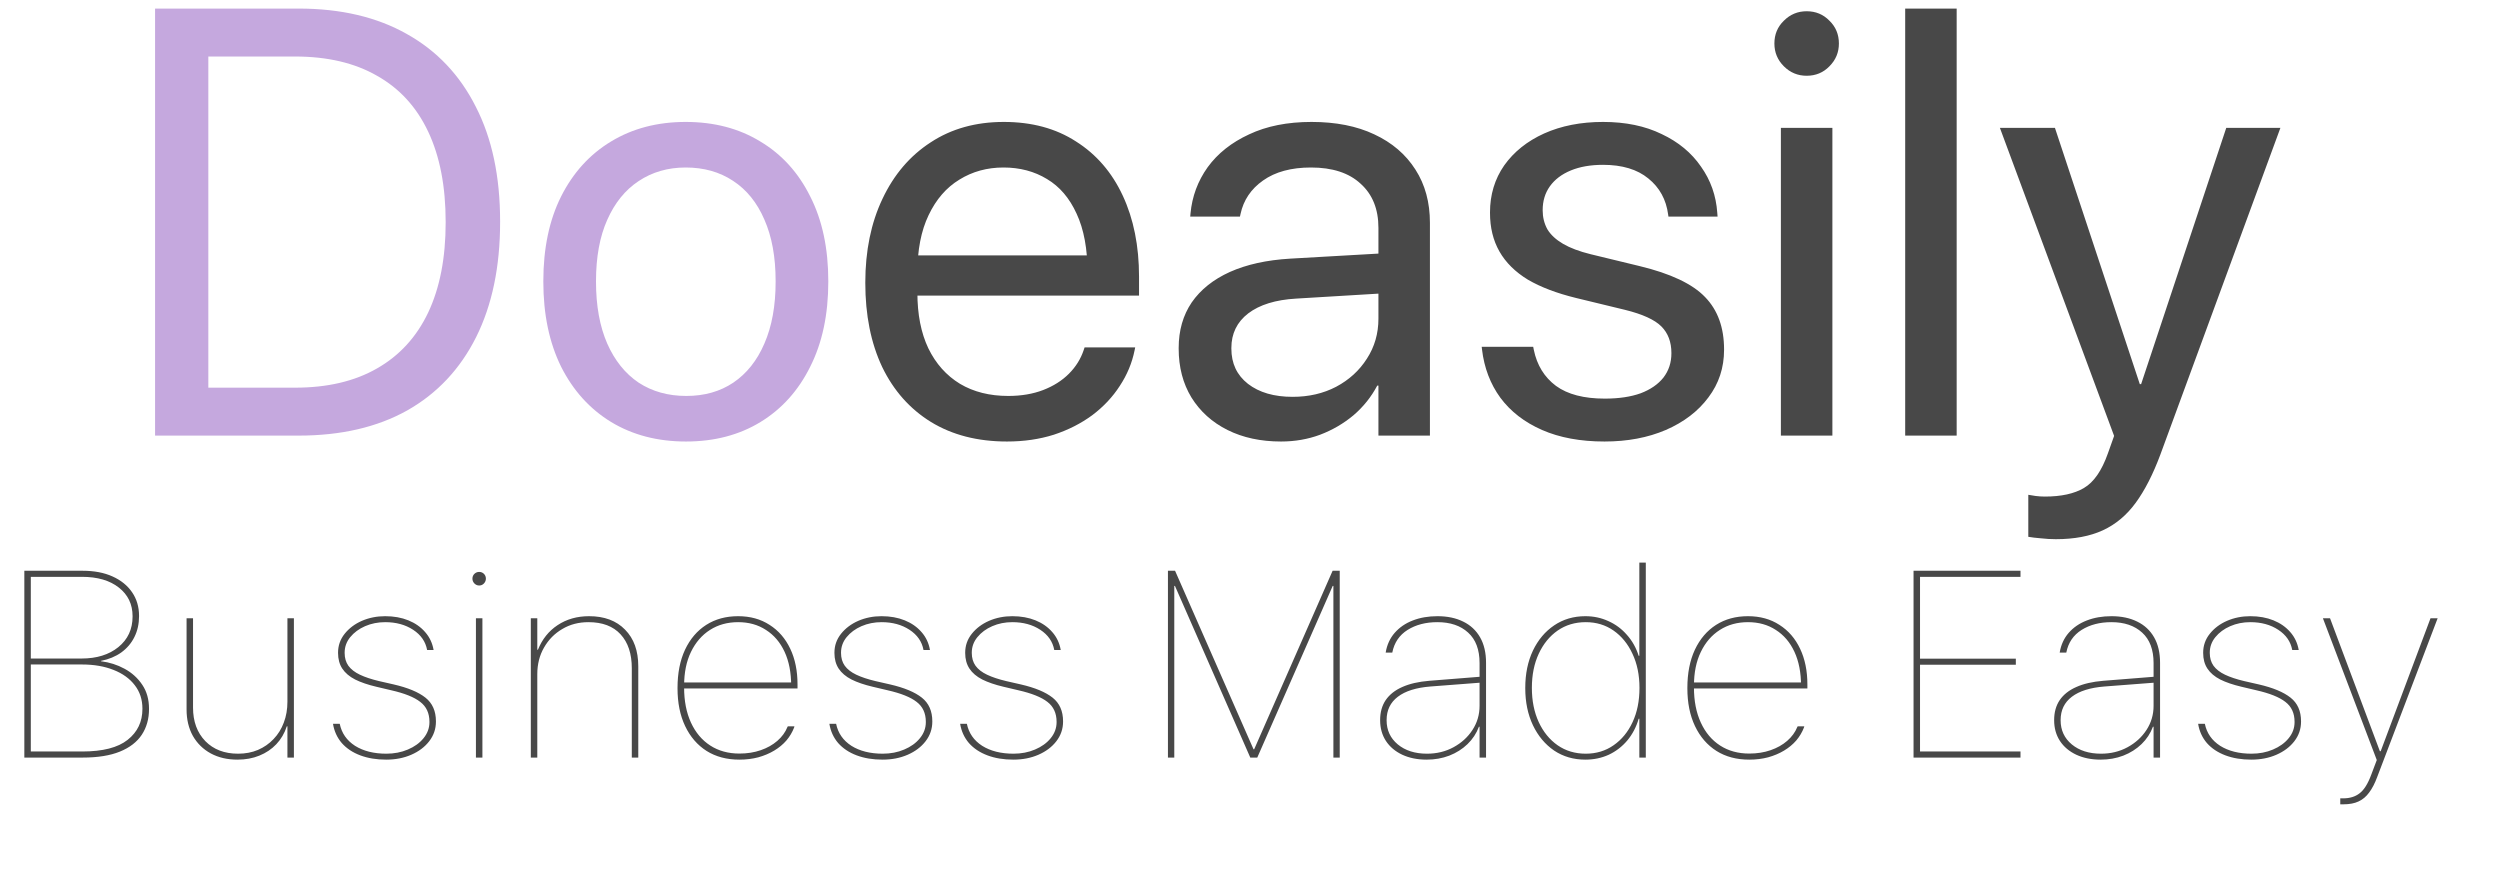 <svg width="132" height="47" viewBox="0 0 132 47" fill="none" xmlns="http://www.w3.org/2000/svg">
<path d="M8.188 23V0.453H15.766C17.995 0.453 19.901 0.901 21.484 1.797C23.068 2.682 24.281 3.964 25.125 5.641C25.979 7.307 26.406 9.323 26.406 11.688V11.719C26.406 14.083 25.984 16.109 25.141 17.797C24.297 19.484 23.083 20.776 21.5 21.672C19.917 22.557 18.005 23 15.766 23H8.188ZM11 20.469H15.578C17.287 20.469 18.729 20.13 19.906 19.453C21.094 18.776 21.995 17.792 22.609 16.5C23.224 15.198 23.531 13.615 23.531 11.75V11.719C23.531 9.844 23.224 8.255 22.609 6.953C21.995 5.651 21.094 4.667 19.906 4C18.729 3.323 17.287 2.984 15.578 2.984H11V20.469ZM36.219 23.312C34.719 23.312 33.401 22.969 32.266 22.281C31.141 21.594 30.26 20.62 29.625 19.359C29 18.088 28.688 16.594 28.688 14.875V14.844C28.688 13.115 29 11.625 29.625 10.375C30.26 9.115 31.141 8.146 32.266 7.469C33.401 6.781 34.714 6.438 36.203 6.438C37.703 6.438 39.016 6.781 40.141 7.469C41.276 8.146 42.156 9.115 42.781 10.375C43.417 11.625 43.734 13.115 43.734 14.844V14.875C43.734 16.604 43.417 18.099 42.781 19.359C42.156 20.62 41.281 21.594 40.156 22.281C39.031 22.969 37.719 23.312 36.219 23.312ZM36.234 20.906C37.193 20.906 38.021 20.672 38.719 20.203C39.427 19.724 39.974 19.037 40.359 18.141C40.755 17.234 40.953 16.146 40.953 14.875V14.844C40.953 13.573 40.755 12.49 40.359 11.594C39.974 10.698 39.422 10.016 38.703 9.547C37.995 9.078 37.161 8.844 36.203 8.844C35.266 8.844 34.438 9.083 33.719 9.562C33.01 10.031 32.458 10.713 32.062 11.609C31.667 12.495 31.469 13.573 31.469 14.844V14.875C31.469 16.146 31.667 17.234 32.062 18.141C32.458 19.037 33.01 19.724 33.719 20.203C34.438 20.672 35.276 20.906 36.234 20.906Z" fill="#C5A8DE"/>
<path d="M53.172 23.312C51.62 23.312 50.281 22.969 49.156 22.281C48.042 21.594 47.182 20.625 46.578 19.375C45.984 18.115 45.688 16.635 45.688 14.938V14.922C45.688 13.245 45.99 11.771 46.594 10.5C47.198 9.219 48.047 8.224 49.141 7.516C50.234 6.797 51.521 6.438 53 6.438C54.479 6.438 55.75 6.781 56.812 7.469C57.885 8.146 58.708 9.099 59.281 10.328C59.854 11.557 60.141 12.984 60.141 14.609V15.609H47.047V13.484H58.797L57.422 15.453V14.406C57.422 13.146 57.229 12.104 56.844 11.281C56.469 10.458 55.948 9.849 55.281 9.453C54.615 9.047 53.849 8.844 52.984 8.844C52.12 8.844 51.344 9.057 50.656 9.484C49.969 9.901 49.427 10.526 49.031 11.359C48.635 12.182 48.438 13.198 48.438 14.406V15.453C48.438 16.599 48.63 17.578 49.016 18.391C49.411 19.203 49.969 19.828 50.688 20.266C51.406 20.693 52.255 20.906 53.234 20.906C53.922 20.906 54.536 20.802 55.078 20.594C55.62 20.385 56.073 20.099 56.438 19.734C56.802 19.37 57.062 18.953 57.219 18.484L57.266 18.344H59.938L59.906 18.5C59.771 19.167 59.51 19.792 59.125 20.375C58.75 20.958 58.266 21.474 57.672 21.922C57.078 22.359 56.401 22.703 55.641 22.953C54.88 23.193 54.057 23.312 53.172 23.312ZM67.641 23.312C66.568 23.312 65.625 23.109 64.812 22.703C64 22.297 63.365 21.724 62.906 20.984C62.458 20.245 62.234 19.385 62.234 18.406V18.375C62.234 17.448 62.464 16.646 62.922 15.969C63.391 15.292 64.062 14.755 64.938 14.359C65.823 13.963 66.885 13.729 68.125 13.656L74.141 13.312V15.422L68.438 15.766C67.354 15.828 66.51 16.088 65.906 16.547C65.312 17.005 65.016 17.615 65.016 18.375V18.406C65.016 19.188 65.307 19.807 65.891 20.266C66.484 20.724 67.271 20.953 68.25 20.953C69.104 20.953 69.87 20.776 70.547 20.422C71.234 20.057 71.776 19.562 72.172 18.938C72.578 18.312 72.781 17.609 72.781 16.828V12.031C72.781 11.042 72.469 10.266 71.844 9.703C71.229 9.13 70.354 8.844 69.219 8.844C68.177 8.844 67.333 9.073 66.688 9.531C66.052 9.979 65.656 10.568 65.5 11.297L65.469 11.438H62.844L62.859 11.266C62.943 10.37 63.245 9.557 63.766 8.828C64.297 8.099 65.026 7.521 65.953 7.094C66.88 6.656 67.979 6.438 69.25 6.438C70.531 6.438 71.635 6.656 72.562 7.094C73.5 7.531 74.224 8.151 74.734 8.953C75.245 9.745 75.5 10.682 75.5 11.766V23H72.781V20.359H72.719C72.406 20.953 71.99 21.474 71.469 21.922C70.948 22.359 70.359 22.703 69.703 22.953C69.057 23.193 68.37 23.312 67.641 23.312ZM84.719 23.312C83.448 23.312 82.349 23.109 81.422 22.703C80.495 22.297 79.76 21.729 79.219 21C78.688 20.271 78.365 19.422 78.25 18.453L78.234 18.312H80.953L80.984 18.469C81.151 19.281 81.542 19.917 82.156 20.375C82.771 20.823 83.63 21.047 84.734 21.047C85.474 21.047 86.104 20.953 86.625 20.766C87.146 20.568 87.547 20.292 87.828 19.938C88.109 19.573 88.25 19.146 88.25 18.656V18.641C88.25 18.057 88.073 17.588 87.719 17.234C87.365 16.88 86.724 16.588 85.797 16.359L83.219 15.734C82.198 15.484 81.349 15.162 80.672 14.766C80.005 14.359 79.505 13.865 79.172 13.281C78.838 12.698 78.672 12.016 78.672 11.234V11.219C78.672 10.281 78.922 9.453 79.422 8.734C79.932 8.016 80.635 7.453 81.531 7.047C82.438 6.641 83.474 6.438 84.641 6.438C85.828 6.438 86.859 6.651 87.734 7.078C88.62 7.495 89.312 8.068 89.812 8.797C90.323 9.516 90.609 10.328 90.672 11.234L90.688 11.438H88.094L88.078 11.328C87.974 10.537 87.625 9.901 87.031 9.422C86.448 8.943 85.651 8.703 84.641 8.703C83.984 8.703 83.417 8.802 82.938 9C82.458 9.198 82.088 9.479 81.828 9.844C81.578 10.198 81.453 10.615 81.453 11.094V11.109C81.453 11.474 81.537 11.807 81.703 12.109C81.88 12.401 82.156 12.656 82.531 12.875C82.906 13.094 83.391 13.276 83.984 13.422L86.562 14.047C88.208 14.443 89.365 14.99 90.031 15.688C90.698 16.375 91.031 17.297 91.031 18.453V18.469C91.031 19.417 90.755 20.255 90.203 20.984C89.662 21.713 88.912 22.287 87.953 22.703C87.005 23.109 85.927 23.312 84.719 23.312ZM94.031 23V6.75H96.75V23H94.031ZM95.391 4C94.922 4 94.521 3.833 94.188 3.5C93.854 3.167 93.688 2.766 93.688 2.297C93.688 1.818 93.854 1.417 94.188 1.094C94.521 0.76 94.922 0.594 95.391 0.594C95.87 0.594 96.271 0.76 96.594 1.094C96.927 1.417 97.094 1.818 97.094 2.297C97.094 2.766 96.927 3.167 96.594 3.5C96.271 3.833 95.87 4 95.391 4ZM100.594 23V0.453H103.312V23H100.594ZM108.547 28.469C108.286 28.469 108.021 28.453 107.75 28.422C107.49 28.401 107.271 28.375 107.094 28.344V26.125C107.208 26.146 107.339 26.167 107.484 26.188C107.641 26.208 107.802 26.219 107.969 26.219C108.833 26.219 109.521 26.068 110.031 25.766C110.552 25.463 110.974 24.854 111.297 23.938L111.625 23.016L105.594 6.75H108.5L113.188 20.906L112.609 20.281H113.422L112.844 20.906L117.547 6.75H120.406L114.062 24.016C113.677 25.047 113.245 25.891 112.766 26.547C112.286 27.203 111.708 27.688 111.031 28C110.354 28.312 109.526 28.469 108.547 28.469Z" fill="#484848"/>
<path d="M1.456 40V39.679H4.341C5.425 39.679 6.225 39.474 6.74 39.063C7.26 38.653 7.52 38.109 7.52 37.43V37.416C7.52 36.938 7.385 36.525 7.116 36.179C6.847 35.828 6.474 35.559 5.995 35.372C5.517 35.181 4.963 35.085 4.334 35.085H1.456V34.77H4.307C5.104 34.77 5.751 34.57 6.248 34.169C6.749 33.763 7 33.223 7 32.549V32.535C7 31.906 6.758 31.403 6.275 31.024C5.797 30.646 5.147 30.457 4.327 30.457H1.456V30.136H4.361C4.972 30.136 5.498 30.236 5.94 30.436C6.387 30.637 6.731 30.915 6.973 31.27C7.219 31.626 7.342 32.043 7.342 32.522V32.535C7.342 32.941 7.26 33.308 7.096 33.636C6.936 33.959 6.706 34.23 6.405 34.449C6.104 34.663 5.747 34.812 5.332 34.894V34.914C5.779 34.969 6.193 35.101 6.576 35.31C6.964 35.52 7.276 35.803 7.513 36.158C7.75 36.509 7.868 36.931 7.868 37.423V37.437C7.868 37.956 7.741 38.41 7.485 38.797C7.23 39.18 6.845 39.476 6.33 39.685C5.815 39.895 5.161 40 4.368 40H1.456ZM1.285 40V30.136H1.627V40H1.285ZM12.537 40.109C12.004 40.109 11.534 40 11.129 39.781C10.728 39.562 10.413 39.255 10.185 38.858C9.962 38.457 9.851 37.992 9.851 37.464V32.645H10.192V37.361C10.192 38.095 10.409 38.685 10.842 39.132C11.275 39.574 11.851 39.795 12.571 39.795C12.954 39.795 13.303 39.729 13.617 39.597C13.936 39.46 14.212 39.269 14.444 39.023C14.681 38.776 14.861 38.487 14.984 38.154C15.112 37.822 15.176 37.453 15.176 37.047V32.645H15.518V40H15.176V38.352H15.142C15.023 38.717 14.838 39.032 14.588 39.296C14.342 39.556 14.043 39.756 13.692 39.898C13.346 40.039 12.961 40.109 12.537 40.109ZM20.392 40.109C19.881 40.109 19.425 40.034 19.024 39.884C18.623 39.733 18.297 39.517 18.047 39.234C17.801 38.947 17.646 38.608 17.582 38.216H17.938C18.038 38.708 18.307 39.095 18.744 39.378C19.186 39.656 19.738 39.795 20.398 39.795C20.813 39.795 21.191 39.722 21.533 39.576C21.88 39.43 22.155 39.232 22.36 38.981C22.57 38.726 22.675 38.441 22.675 38.127V38.113C22.675 37.658 22.513 37.307 22.189 37.06C21.87 36.81 21.358 36.605 20.651 36.445L19.872 36.261C19.425 36.156 19.052 36.028 18.751 35.878C18.45 35.723 18.225 35.532 18.074 35.304C17.924 35.076 17.849 34.8 17.849 34.477V34.463C17.849 34.089 17.965 33.757 18.197 33.465C18.43 33.173 18.733 32.945 19.106 32.781C19.485 32.617 19.895 32.535 20.337 32.535C20.793 32.535 21.201 32.608 21.561 32.754C21.921 32.9 22.217 33.107 22.449 33.376C22.682 33.64 22.83 33.955 22.894 34.319H22.552C22.47 33.877 22.224 33.522 21.814 33.253C21.403 32.984 20.911 32.85 20.337 32.85C19.959 32.85 19.605 32.92 19.277 33.062C18.954 33.203 18.692 33.397 18.491 33.643C18.295 33.884 18.197 34.158 18.197 34.463V34.477C18.197 34.741 18.263 34.967 18.395 35.153C18.532 35.34 18.735 35.497 19.004 35.625C19.273 35.753 19.608 35.864 20.009 35.96L20.788 36.138C21.535 36.311 22.094 36.543 22.463 36.835C22.832 37.127 23.017 37.544 23.017 38.086V38.1C23.017 38.487 22.898 38.833 22.661 39.139C22.429 39.44 22.114 39.676 21.718 39.85C21.321 40.023 20.879 40.109 20.392 40.109ZM25.129 40V32.645H25.471V40H25.129ZM25.3 30.915C25.204 30.915 25.12 30.879 25.047 30.806C24.979 30.733 24.944 30.648 24.944 30.553C24.944 30.453 24.979 30.368 25.047 30.3C25.12 30.231 25.204 30.197 25.3 30.197C25.4 30.197 25.484 30.231 25.553 30.3C25.621 30.368 25.655 30.453 25.655 30.553C25.655 30.648 25.621 30.733 25.553 30.806C25.484 30.879 25.4 30.915 25.3 30.915ZM28.027 40V32.645H28.369V34.306H28.403C28.627 33.75 28.973 33.317 29.442 33.007C29.916 32.692 30.47 32.535 31.104 32.535C31.91 32.535 32.544 32.772 33.004 33.246C33.469 33.715 33.701 34.36 33.701 35.181V40H33.359V35.283C33.359 34.518 33.161 33.921 32.765 33.492C32.373 33.064 31.808 32.85 31.069 32.85C30.554 32.85 30.094 32.97 29.689 33.212C29.283 33.449 28.962 33.775 28.725 34.19C28.488 34.6 28.369 35.069 28.369 35.598V40H28.027ZM39.04 40.109C38.375 40.109 37.798 39.957 37.31 39.651C36.823 39.342 36.445 38.904 36.176 38.339C35.907 37.774 35.773 37.108 35.773 36.343V36.322C35.773 35.543 35.905 34.871 36.169 34.306C36.438 33.736 36.812 33.298 37.29 32.993C37.769 32.688 38.329 32.535 38.972 32.535C39.61 32.535 40.163 32.688 40.633 32.993C41.107 33.294 41.471 33.715 41.727 34.258C41.982 34.796 42.109 35.422 42.109 36.138V36.35H35.95V36.035H41.938L41.774 36.302V36.206C41.774 35.513 41.658 34.916 41.426 34.415C41.193 33.914 40.865 33.529 40.441 33.26C40.022 32.986 39.532 32.85 38.972 32.85C38.411 32.85 37.917 32.986 37.488 33.26C37.06 33.533 36.725 33.921 36.483 34.422C36.242 34.919 36.121 35.513 36.121 36.206V36.302C36.121 37.013 36.242 37.63 36.483 38.154C36.725 38.678 37.065 39.082 37.502 39.364C37.94 39.647 38.452 39.788 39.04 39.788C39.45 39.788 39.826 39.729 40.168 39.61C40.51 39.492 40.801 39.328 41.043 39.118C41.289 38.904 41.467 38.66 41.576 38.387L41.597 38.352H41.945L41.932 38.407C41.836 38.658 41.699 38.888 41.522 39.098C41.344 39.303 41.13 39.48 40.879 39.631C40.628 39.781 40.348 39.9 40.038 39.986C39.728 40.068 39.395 40.109 39.04 40.109ZM46.601 40.109C46.09 40.109 45.634 40.034 45.233 39.884C44.832 39.733 44.507 39.517 44.256 39.234C44.01 38.947 43.855 38.608 43.791 38.216H44.147C44.247 38.708 44.516 39.095 44.953 39.378C45.395 39.656 45.947 39.795 46.607 39.795C47.022 39.795 47.4 39.722 47.742 39.576C48.089 39.43 48.364 39.232 48.569 38.981C48.779 38.726 48.884 38.441 48.884 38.127V38.113C48.884 37.658 48.722 37.307 48.398 37.06C48.079 36.81 47.567 36.605 46.86 36.445L46.081 36.261C45.634 36.156 45.261 36.028 44.96 35.878C44.659 35.723 44.434 35.532 44.283 35.304C44.133 35.076 44.058 34.8 44.058 34.477V34.463C44.058 34.089 44.174 33.757 44.406 33.465C44.639 33.173 44.942 32.945 45.315 32.781C45.694 32.617 46.104 32.535 46.546 32.535C47.002 32.535 47.41 32.608 47.77 32.754C48.13 32.9 48.426 33.107 48.658 33.376C48.891 33.64 49.039 33.955 49.102 34.319H48.761C48.679 33.877 48.433 33.522 48.023 33.253C47.612 32.984 47.12 32.85 46.546 32.85C46.168 32.85 45.815 32.92 45.486 33.062C45.163 33.203 44.901 33.397 44.7 33.643C44.504 33.884 44.406 34.158 44.406 34.463V34.477C44.406 34.741 44.472 34.967 44.605 35.153C44.741 35.34 44.944 35.497 45.213 35.625C45.482 35.753 45.817 35.864 46.218 35.96L46.997 36.138C47.745 36.311 48.303 36.543 48.672 36.835C49.041 37.127 49.226 37.544 49.226 38.086V38.1C49.226 38.487 49.107 38.833 48.87 39.139C48.638 39.44 48.323 39.676 47.927 39.85C47.53 40.023 47.088 40.109 46.601 40.109ZM53.505 40.109C52.995 40.109 52.539 40.034 52.138 39.884C51.737 39.733 51.411 39.517 51.16 39.234C50.914 38.947 50.759 38.608 50.695 38.216H51.051C51.151 38.708 51.42 39.095 51.857 39.378C52.3 39.656 52.851 39.795 53.512 39.795C53.926 39.795 54.305 39.722 54.647 39.576C54.993 39.43 55.269 39.232 55.474 38.981C55.683 38.726 55.788 38.441 55.788 38.127V38.113C55.788 37.658 55.626 37.307 55.303 37.06C54.984 36.81 54.471 36.605 53.765 36.445L52.985 36.261C52.539 36.156 52.165 36.028 51.864 35.878C51.563 35.723 51.338 35.532 51.188 35.304C51.037 35.076 50.962 34.8 50.962 34.477V34.463C50.962 34.089 51.078 33.757 51.31 33.465C51.543 33.173 51.846 32.945 52.22 32.781C52.598 32.617 53.008 32.535 53.45 32.535C53.906 32.535 54.314 32.608 54.674 32.754C55.034 32.9 55.33 33.107 55.562 33.376C55.795 33.64 55.943 33.955 56.007 34.319H55.665C55.583 33.877 55.337 33.522 54.927 33.253C54.517 32.984 54.024 32.85 53.45 32.85C53.072 32.85 52.719 32.92 52.391 33.062C52.067 33.203 51.805 33.397 51.605 33.643C51.408 33.884 51.31 34.158 51.31 34.463V34.477C51.31 34.741 51.377 34.967 51.509 35.153C51.645 35.34 51.848 35.497 52.117 35.625C52.386 35.753 52.721 35.864 53.122 35.96L53.901 36.138C54.649 36.311 55.207 36.543 55.576 36.835C55.945 37.127 56.13 37.544 56.13 38.086V38.1C56.13 38.487 56.011 38.833 55.774 39.139C55.542 39.44 55.227 39.676 54.831 39.85C54.435 40.023 53.992 40.109 53.505 40.109ZM61.667 40V30.136H62.043L66.186 39.562H66.22L70.362 30.136H70.738V40H70.403V30.936H70.178L70.677 30.231L66.384 40H66.015L61.728 30.231L62.227 30.936H62.002V40H61.667ZM75.325 40.109C74.842 40.109 74.414 40.023 74.04 39.85C73.671 39.676 73.384 39.435 73.179 39.125C72.974 38.81 72.871 38.446 72.871 38.031V38.018C72.871 37.607 72.969 37.257 73.165 36.965C73.366 36.673 73.657 36.443 74.04 36.274C74.427 36.101 74.901 35.992 75.462 35.946L78.292 35.721V36.035L75.53 36.247C74.778 36.306 74.204 36.486 73.808 36.787C73.411 37.088 73.213 37.498 73.213 38.018V38.031C73.213 38.551 73.409 38.975 73.801 39.303C74.197 39.631 74.712 39.795 75.346 39.795C75.861 39.795 76.328 39.681 76.747 39.453C77.166 39.225 77.499 38.922 77.745 38.544C77.996 38.161 78.121 37.735 78.121 37.266V35.01C78.121 34.303 77.921 33.768 77.519 33.403C77.118 33.034 76.576 32.85 75.893 32.85C75.282 32.85 74.758 32.986 74.32 33.26C73.887 33.533 73.618 33.93 73.514 34.449V34.456H73.165V34.449C73.233 34.044 73.391 33.7 73.637 33.417C73.887 33.13 74.206 32.911 74.594 32.761C74.981 32.61 75.416 32.535 75.899 32.535C76.424 32.535 76.877 32.631 77.26 32.822C77.643 33.009 77.939 33.285 78.148 33.649C78.358 34.014 78.463 34.463 78.463 34.996V40H78.121V38.373H78.087C77.955 38.724 77.754 39.029 77.485 39.289C77.216 39.549 76.895 39.752 76.522 39.898C76.152 40.039 75.754 40.109 75.325 40.109ZM83.706 40.109C83.086 40.109 82.537 39.95 82.059 39.631C81.585 39.307 81.211 38.861 80.938 38.291C80.669 37.721 80.534 37.07 80.534 36.336V36.322C80.534 35.579 80.669 34.923 80.938 34.353C81.211 33.784 81.585 33.34 82.059 33.02C82.537 32.697 83.086 32.535 83.706 32.535C84.144 32.535 84.549 32.622 84.923 32.795C85.301 32.964 85.627 33.205 85.9 33.52C86.178 33.829 86.386 34.199 86.522 34.627H86.557V29.705H86.898V40H86.557V37.949H86.522C86.395 38.387 86.194 38.77 85.921 39.098C85.647 39.421 85.322 39.672 84.943 39.85C84.565 40.023 84.153 40.109 83.706 40.109ZM83.727 39.795C84.283 39.795 84.772 39.647 85.196 39.351C85.625 39.054 85.96 38.647 86.201 38.127C86.443 37.607 86.564 37.008 86.564 36.329V36.315C86.564 35.636 86.44 35.037 86.194 34.518C85.953 33.998 85.62 33.59 85.196 33.294C84.772 32.998 84.283 32.85 83.727 32.85C83.166 32.85 82.671 32.998 82.243 33.294C81.819 33.59 81.487 33.998 81.245 34.518C81.004 35.037 80.883 35.636 80.883 36.315V36.329C80.883 37.004 81.004 37.603 81.245 38.127C81.487 38.647 81.819 39.054 82.243 39.351C82.671 39.647 83.166 39.795 83.727 39.795ZM92.36 40.109C91.695 40.109 91.118 39.957 90.631 39.651C90.143 39.342 89.765 38.904 89.496 38.339C89.227 37.774 89.093 37.108 89.093 36.343V36.322C89.093 35.543 89.225 34.871 89.489 34.306C89.758 33.736 90.132 33.298 90.61 32.993C91.089 32.688 91.649 32.535 92.292 32.535C92.93 32.535 93.484 32.688 93.953 32.993C94.427 33.294 94.792 33.715 95.047 34.258C95.302 34.796 95.43 35.422 95.43 36.138V36.35H89.27V36.035H95.259L95.095 36.302V36.206C95.095 35.513 94.978 34.916 94.746 34.415C94.514 33.914 94.186 33.529 93.762 33.26C93.342 32.986 92.853 32.85 92.292 32.85C91.731 32.85 91.237 32.986 90.809 33.26C90.38 33.533 90.045 33.921 89.804 34.422C89.562 34.919 89.441 35.513 89.441 36.206V36.302C89.441 37.013 89.562 37.63 89.804 38.154C90.045 38.678 90.385 39.082 90.822 39.364C91.26 39.647 91.772 39.788 92.36 39.788C92.77 39.788 93.147 39.729 93.488 39.61C93.83 39.492 94.122 39.328 94.363 39.118C94.609 38.904 94.787 38.66 94.897 38.387L94.917 38.352H95.266L95.252 38.407C95.156 38.658 95.019 38.888 94.842 39.098C94.664 39.303 94.45 39.48 94.199 39.631C93.949 39.781 93.668 39.9 93.358 39.986C93.049 40.068 92.716 40.109 92.36 40.109ZM101.035 40V30.136H106.682V30.457H101.377V34.777H106.436V35.099H101.377V39.679H106.682V40H101.035ZM110.913 40.109C110.43 40.109 110.002 40.023 109.628 39.85C109.259 39.676 108.972 39.435 108.767 39.125C108.562 38.81 108.459 38.446 108.459 38.031V38.018C108.459 37.607 108.557 37.257 108.753 36.965C108.953 36.673 109.245 36.443 109.628 36.274C110.015 36.101 110.489 35.992 111.05 35.946L113.88 35.721V36.035L111.118 36.247C110.366 36.306 109.792 36.486 109.396 36.787C108.999 37.088 108.801 37.498 108.801 38.018V38.031C108.801 38.551 108.997 38.975 109.389 39.303C109.785 39.631 110.3 39.795 110.934 39.795C111.449 39.795 111.916 39.681 112.335 39.453C112.754 39.225 113.087 38.922 113.333 38.544C113.584 38.161 113.709 37.735 113.709 37.266V35.01C113.709 34.303 113.508 33.768 113.107 33.403C112.706 33.034 112.164 32.85 111.48 32.85C110.87 32.85 110.346 32.986 109.908 33.26C109.475 33.533 109.206 33.93 109.102 34.449V34.456H108.753V34.449C108.821 34.044 108.979 33.7 109.225 33.417C109.475 33.13 109.794 32.911 110.182 32.761C110.569 32.61 111.004 32.535 111.487 32.535C112.011 32.535 112.465 32.631 112.848 32.822C113.23 33.009 113.527 33.285 113.736 33.649C113.946 34.014 114.051 34.463 114.051 34.996V40H113.709V38.373H113.675C113.543 38.724 113.342 39.029 113.073 39.289C112.804 39.549 112.483 39.752 112.109 39.898C111.74 40.039 111.341 40.109 110.913 40.109ZM118.87 40.109C118.36 40.109 117.904 40.034 117.503 39.884C117.102 39.733 116.776 39.517 116.525 39.234C116.279 38.947 116.124 38.608 116.061 38.216H116.416C116.516 38.708 116.785 39.095 117.223 39.378C117.665 39.656 118.216 39.795 118.877 39.795C119.292 39.795 119.67 39.722 120.012 39.576C120.358 39.43 120.634 39.232 120.839 38.981C121.049 38.726 121.153 38.441 121.153 38.127V38.113C121.153 37.658 120.992 37.307 120.668 37.06C120.349 36.81 119.836 36.605 119.13 36.445L118.351 36.261C117.904 36.156 117.53 36.028 117.229 35.878C116.929 35.723 116.703 35.532 116.553 35.304C116.402 35.076 116.327 34.8 116.327 34.477V34.463C116.327 34.089 116.443 33.757 116.676 33.465C116.908 33.173 117.211 32.945 117.585 32.781C117.963 32.617 118.373 32.535 118.815 32.535C119.271 32.535 119.679 32.608 120.039 32.754C120.399 32.9 120.695 33.107 120.928 33.376C121.16 33.64 121.308 33.955 121.372 34.319H121.03C120.948 33.877 120.702 33.522 120.292 33.253C119.882 32.984 119.39 32.85 118.815 32.85C118.437 32.85 118.084 32.92 117.756 33.062C117.432 33.203 117.17 33.397 116.97 33.643C116.774 33.884 116.676 34.158 116.676 34.463V34.477C116.676 34.741 116.742 34.967 116.874 35.153C117.011 35.34 117.214 35.497 117.482 35.625C117.751 35.753 118.086 35.864 118.487 35.96L119.267 36.138C120.014 36.311 120.572 36.543 120.941 36.835C121.311 37.127 121.495 37.544 121.495 38.086V38.1C121.495 38.487 121.377 38.833 121.14 39.139C120.907 39.44 120.593 39.676 120.196 39.85C119.8 40.023 119.358 40.109 118.87 40.109ZM123.737 42.468C123.71 42.468 123.68 42.468 123.648 42.468C123.621 42.468 123.594 42.468 123.566 42.468V42.153C123.594 42.153 123.619 42.153 123.642 42.153C123.669 42.153 123.694 42.153 123.717 42.153C124.068 42.153 124.357 42.065 124.585 41.887C124.817 41.714 125.022 41.388 125.2 40.909L125.494 40.13L122.65 32.645H123.026L125.768 39.959L125.583 39.665H125.788L125.59 39.959L128.331 32.645H128.707L125.521 41.012C125.394 41.358 125.25 41.636 125.091 41.846C124.936 42.06 124.749 42.217 124.53 42.317C124.316 42.418 124.052 42.468 123.737 42.468Z" fill="#484848"/>
</svg>
